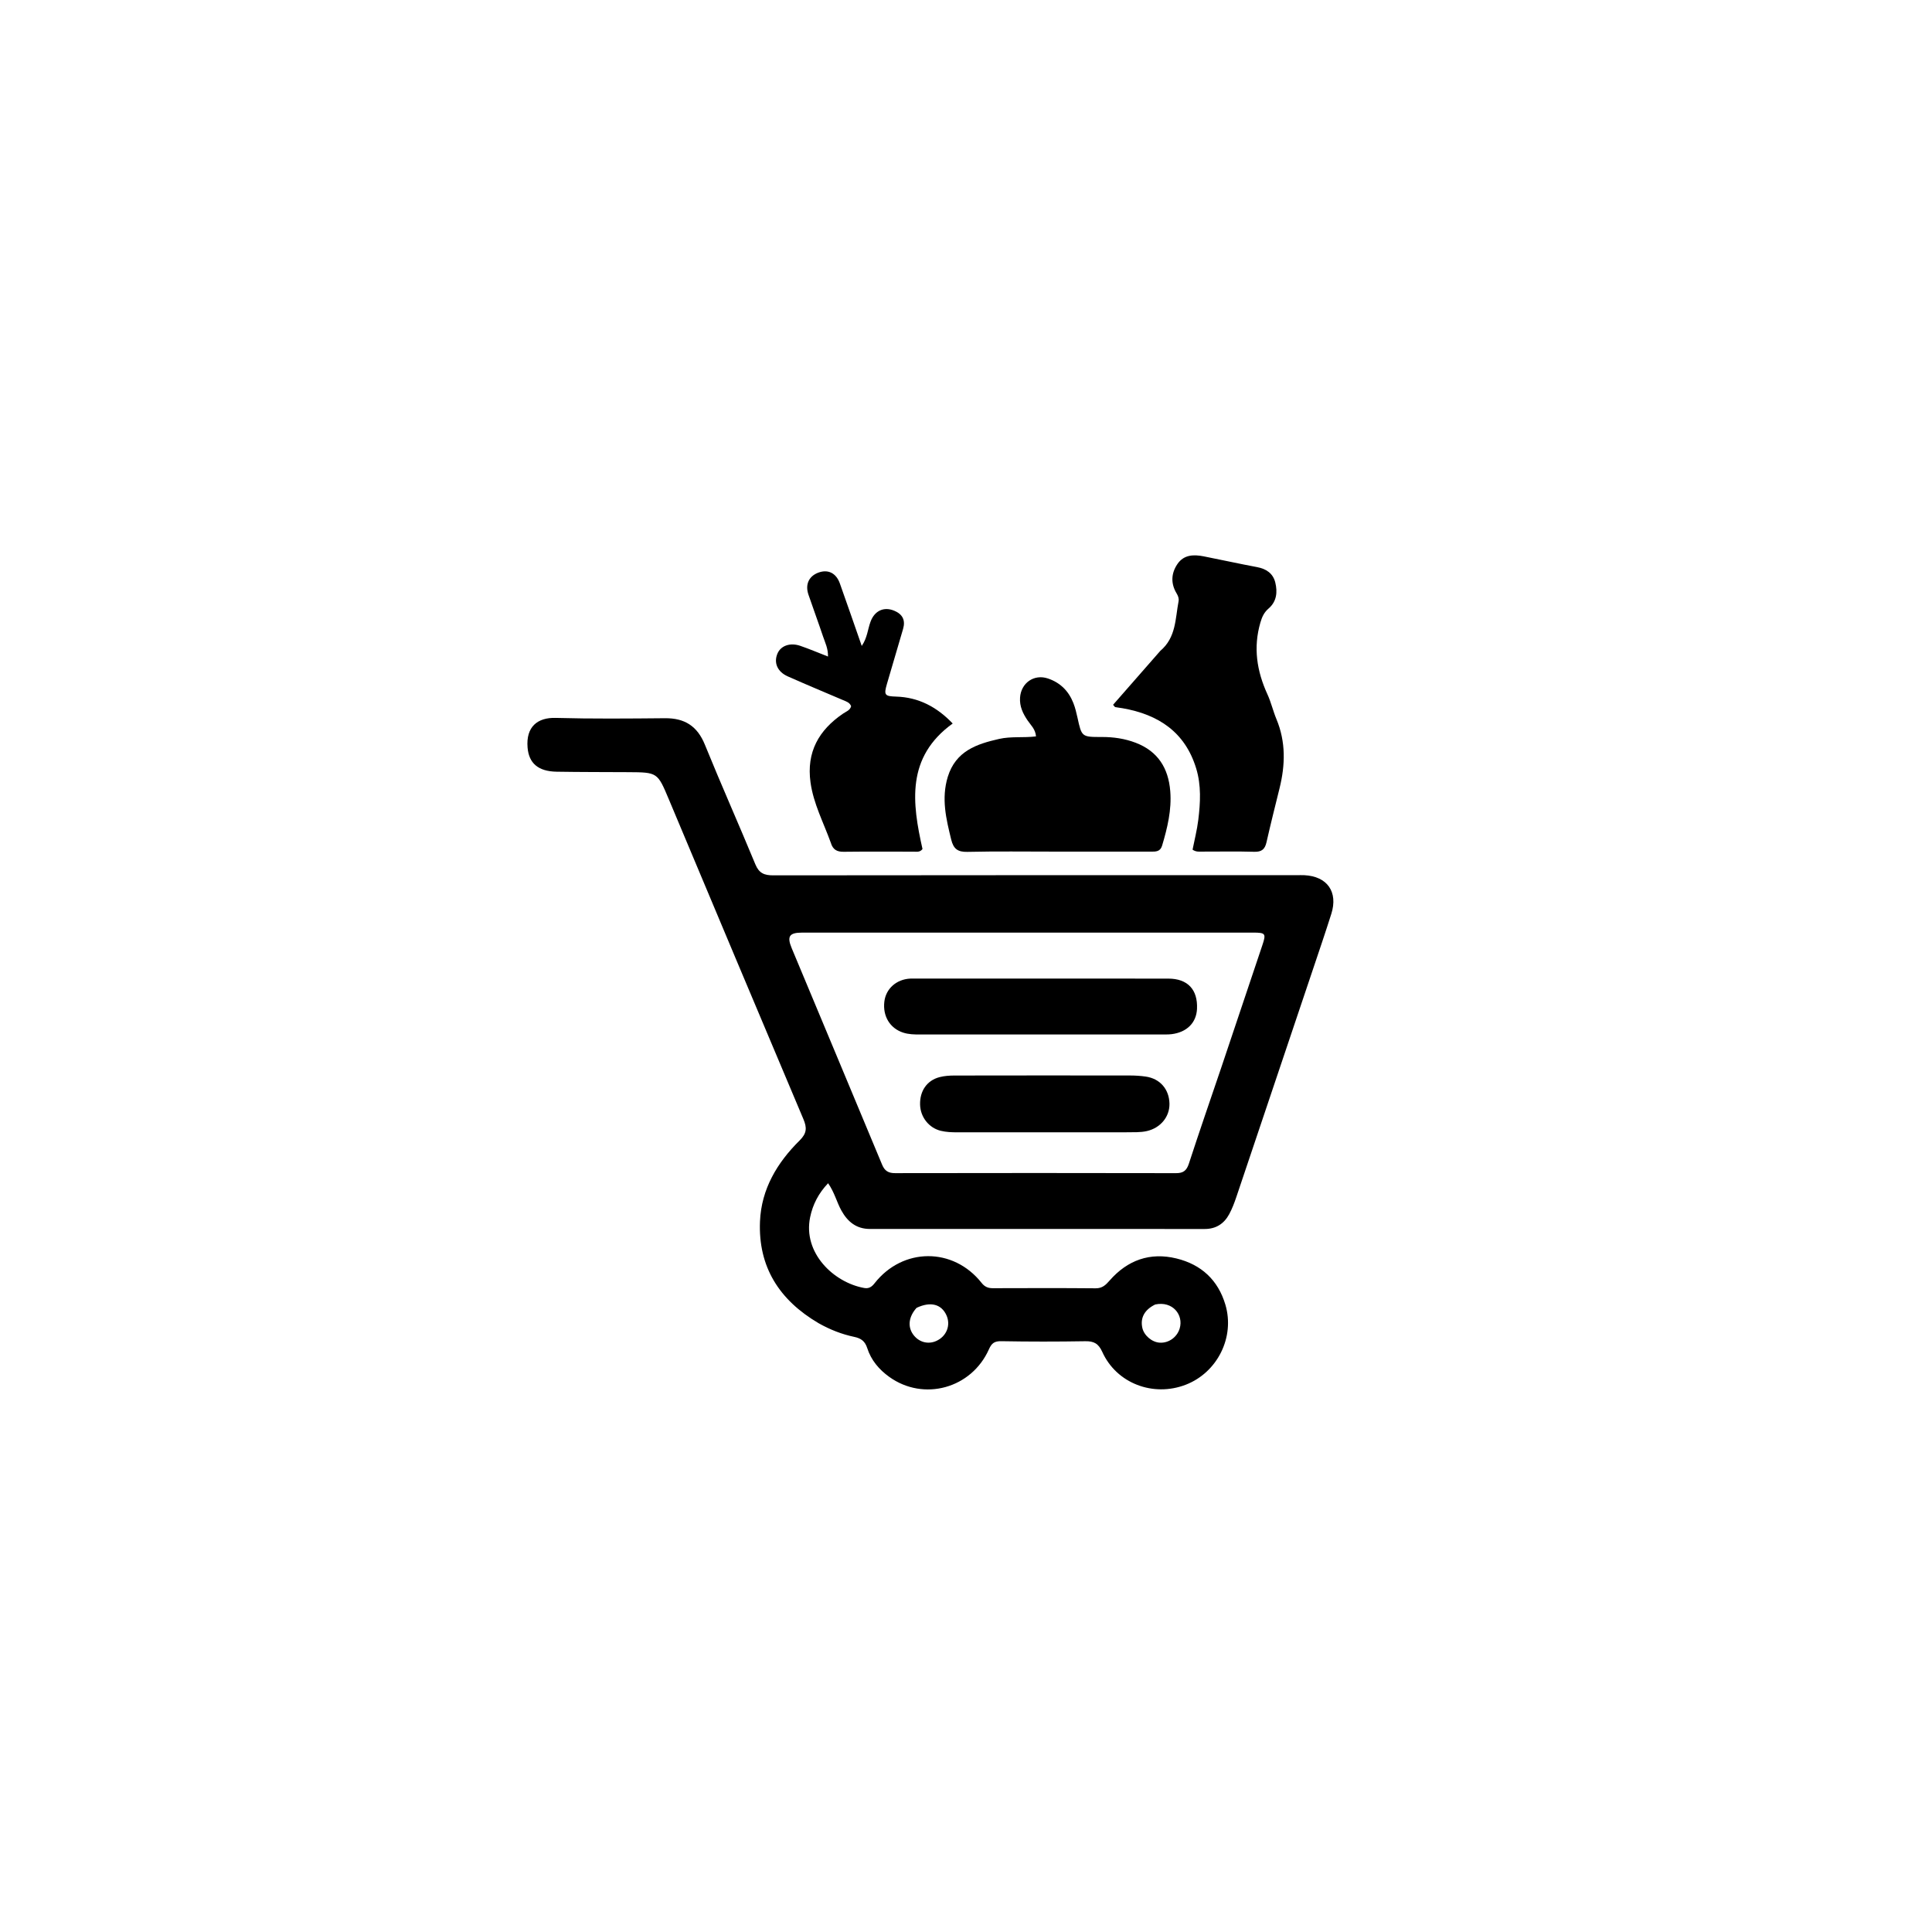 <svg version="1.1" id="Layer_1" xmlns="http://www.w3.org/2000/svg" xmlns:xlink="http://www.w3.org/1999/xlink" x="0px" y="0px"
	 width="100%" viewBox="0 0 1024 1024" enable-background="new 0 0 1024 1024" xml:space="preserve">
<path fill="#000000" opacity="1" stroke="none" 
	d="
M433.849,701.31 
	C413.03,689.072 401.801,671.476 402.811,647.365 
	C403.53,630.214 411.925,616.218 423.845,604.442 
	C427.669,600.664 427.746,597.712 425.821,593.16 
	C401.963,536.742 378.262,480.258 354.548,423.779 
	C348.498,409.369 348.54,409.35 333.002,409.262 
	C320.337,409.19 307.671,409.225 295.008,409.017 
	C285.207,408.856 280.32,404.491 279.627,396.249 
	C278.693,385.154 284.963,380.244 294.47,380.504 
	C313.787,381.033 333.128,380.852 352.457,380.673 
	C362.853,380.577 369.582,384.806 373.591,394.672 
	C382.237,415.948 391.602,436.93 400.375,458.156 
	C402.311,462.84 405.105,463.96 409.864,463.953 
	C502.351,463.825 594.839,463.859 687.326,463.86 
	C688.659,463.86 689.995,463.808 691.325,463.872 
	C703.475,464.463 709.31,472.728 705.621,484.378 
	C702.509,494.206 699.181,503.966 695.898,513.739 
	C682.388,553.956 668.872,594.171 655.309,634.37 
	C654.249,637.511 653.062,640.661 651.488,643.566 
	C648.755,648.613 644.477,651.39 638.533,651.388 
	C579.374,651.366 520.216,651.37 461.057,651.373 
	C453.916,651.374 449.272,647.575 445.968,641.63 
	C443.483,637.158 442.325,632.022 438.911,627.136 
	C433.801,632.514 430.778,638.426 429.385,645.156 
	C425.476,664.042 441.802,679.726 458.008,682.658 
	C460.442,683.099 461.985,682.147 463.498,680.215 
	C478.476,661.083 505.259,660.961 520.273,679.969 
	C521.918,682.052 523.721,682.779 526.235,682.772 
	C544.399,682.723 562.565,682.657 580.727,682.825 
	C584.255,682.858 586.068,681.048 588.119,678.705 
	C597.599,667.881 609.524,663.587 623.555,667.013 
	C636.639,670.207 645.579,678.369 649.482,691.514 
	C654.582,708.691 645.283,727.419 628.501,733.922 
	C611.229,740.616 591.755,733.206 584.233,716.544 
	C582.224,712.095 579.79,710.8 575.206,710.876 
	C560.379,711.122 545.542,711.132 530.716,710.86 
	C527.094,710.794 525.603,711.892 524.16,715.134 
	C514.896,735.939 489.56,742.872 471.31,729.768 
	C465.9,725.883 461.693,720.893 459.658,714.537 
	C458.477,710.851 456.375,709.329 452.767,708.572 
	C446.231,707.199 440.012,704.794 433.849,701.31 
M647.275,565.902 
	C654.533,544.286 661.795,522.671 669.048,501.054 
	C671.147,494.797 670.819,494.298 664.096,494.297 
	C584.435,494.285 504.775,494.287 425.115,494.308 
	C418.324,494.31 417.004,496.293 419.625,502.573 
	C435.595,540.835 451.624,579.072 467.555,617.35 
	C468.899,620.578 470.857,621.796 474.382,621.79 
	C524.044,621.7 573.707,621.696 623.369,621.799 
	C627.21,621.807 628.945,620.385 630.119,616.792 
	C635.595,600.024 641.336,583.342 647.275,565.902 
M612.28,691.409 
	C606.662,694.152 604.299,698.417 605.447,703.74 
	C606.325,707.812 610.531,711.406 614.697,711.645 
	C619.427,711.916 623.855,708.797 625.256,704.109 
	C627.403,696.928 621.528,689.426 612.28,691.409 
M485.811,693.182 
	C481.692,697.729 480.969,702.984 483.887,707.16 
	C486.784,711.306 491.712,712.748 496.199,710.762 
	C501.688,708.334 504.044,702.398 501.627,697.089 
	C498.984,691.282 493.296,689.643 485.811,693.182 
z"/>
<path fill="#000000" opacity="1" stroke="none" 
	d="
M614.979,344.979 
	C623.4,337.885 622.902,327.89 624.661,318.727 
	C624.953,317.207 624.426,315.843 623.608,314.483 
	C620.468,309.257 620.709,303.908 624.038,298.977 
	C627.418,293.97 632.648,293.824 637.956,294.866 
	C647.402,296.719 656.801,298.815 666.262,300.579 
	C671.171,301.494 674.752,303.935 675.929,308.749 
	C677.16,313.788 676.698,318.802 672.393,322.512 
	C670.045,324.536 668.95,326.814 668.049,329.904 
	C664.161,343.236 666.137,355.714 671.781,368.038 
	C673.713,372.256 674.755,376.873 676.543,381.166 
	C681.565,393.222 681.244,405.448 678.176,417.84 
	C675.823,427.345 673.438,436.844 671.275,446.393 
	C670.444,450.062 668.767,451.582 664.815,451.463 
	C655.66,451.188 646.492,451.398 637.33,451.369 
	C635.696,451.363 633.981,451.665 632.083,450.34 
	C633.096,445.194 634.465,439.9 635.124,434.519 
	C636.238,425.421 636.734,416.258 634.008,407.305 
	C628.133,388.006 614.005,378.714 595.027,375.386 
	C593.726,375.158 592.406,375.033 591.11,374.784 
	C590.857,374.736 590.672,374.339 589.953,373.554 
	C598.184,364.157 606.466,354.703 614.979,344.979 
z"/>
<path fill="#000000" opacity="1" stroke="none" 
	d="
M502.343,411.735 
	C506.592,398.03 517.643,394.348 529.541,391.648 
	C535.892,390.207 542.402,391.127 549.101,390.308 
	C548.827,386.472 546.311,384.316 544.617,381.809 
	C542.134,378.135 540.342,374.386 540.646,369.763 
	C541.157,361.992 548.039,357.139 555.392,359.597 
	C561.966,361.796 566.43,366.28 568.921,372.665 
	C569.882,375.127 570.514,377.738 571.082,380.327 
	C573.32,390.539 573.289,390.645 583.914,390.62 
	C590.143,390.605 596.147,391.459 601.98,393.696 
	C613.742,398.208 619.274,407.157 620.256,419.289 
	C621.062,429.242 618.756,438.758 615.938,448.201 
	C614.981,451.41 612.652,451.397 610.054,451.392 
	C593.075,451.359 576.096,451.373 559.117,451.374 
	C543.636,451.376 528.151,451.158 512.678,451.509 
	C507.512,451.626 505.338,449.819 504.151,444.961 
	C501.494,434.088 498.826,423.306 502.343,411.735 
z"/>
<path fill="#000000" opacity="1" stroke="none" 
	d="
M440.342,446.658 
	C436.423,435.841 431.147,425.937 429.589,414.687 
	C427.365,398.624 433.965,386.972 446.876,378.205 
	C448.484,377.113 450.532,376.516 451.116,374.309 
	C450.363,372.309 448.559,371.806 446.882,371.091 
	C437.085,366.918 427.256,362.817 417.525,358.494 
	C411.986,356.034 409.997,351.227 412.091,346.359 
	C413.857,342.254 418.745,340.455 424.107,342.287 
	C428.924,343.933 433.619,345.94 438.854,347.978 
	C438.955,343.699 437.311,340.561 436.229,337.334 
	C433.744,329.923 431.028,322.588 428.499,315.19 
	C426.653,309.792 428.723,305.343 433.785,303.489 
	C438.872,301.625 443.165,303.697 445.14,309.226 
	C448.995,320.019 452.721,330.857 456.738,342.355 
	C459.694,338.092 459.905,333.538 461.406,329.491 
	C463.554,323.698 468.486,321.35 474.068,323.742 
	C478.432,325.613 479.984,328.752 478.648,333.362 
	C475.827,343.098 472.908,352.807 470.08,362.542 
	C468.372,368.422 468.958,369.028 474.935,369.209 
	C486.832,369.568 496.507,374.634 504.948,383.469 
	C480.197,401.334 483.438,425.522 488.944,449.994 
	C487.56,451.85 485.77,451.393 484.2,451.398 
	C471.872,451.434 459.544,451.297 447.219,451.459 
	C443.71,451.505 441.452,450.458 440.342,446.658 
z"/>
<path fill="#000000" opacity="1" stroke="none" 
	d="
M613.931,548.285 
	C571.493,548.287 529.544,548.283 487.594,548.301 
	C484.588,548.302 481.609,548.256 478.71,547.314 
	C471.714,545.043 467.793,538.605 468.724,530.869 
	C469.547,524.025 475.091,519.079 482.397,518.678 
	C482.896,518.651 483.396,518.659 483.895,518.659 
	C529.007,518.66 574.119,518.634 619.231,518.684 
	C629.502,518.695 634.897,524.509 634.439,534.71 
	C634.108,542.074 629.058,547.152 620.905,548.136 
	C618.769,548.394 616.584,548.246 613.931,548.285 
z"/>
<path fill="#000000" opacity="1" stroke="none" 
	d="
M596.95,600.134 
	C566.821,600.137 537.184,600.13 507.546,600.153 
	C504.539,600.156 501.556,600.063 498.623,599.348 
	C492.36,597.821 487.852,592.133 487.662,585.531 
	C487.453,578.276 491.274,572.653 497.971,570.905 
	C500.51,570.243 503.234,570.056 505.874,570.051 
	C536.844,569.992 567.813,569.995 598.782,570.031 
	C601.601,570.034 604.444,570.203 607.232,570.602 
	C614.821,571.685 619.676,577.296 619.84,584.936 
	C619.99,591.946 615.048,597.842 607.878,599.485 
	C604.407,600.281 600.927,600.055 596.95,600.134 
z"/>
</svg>